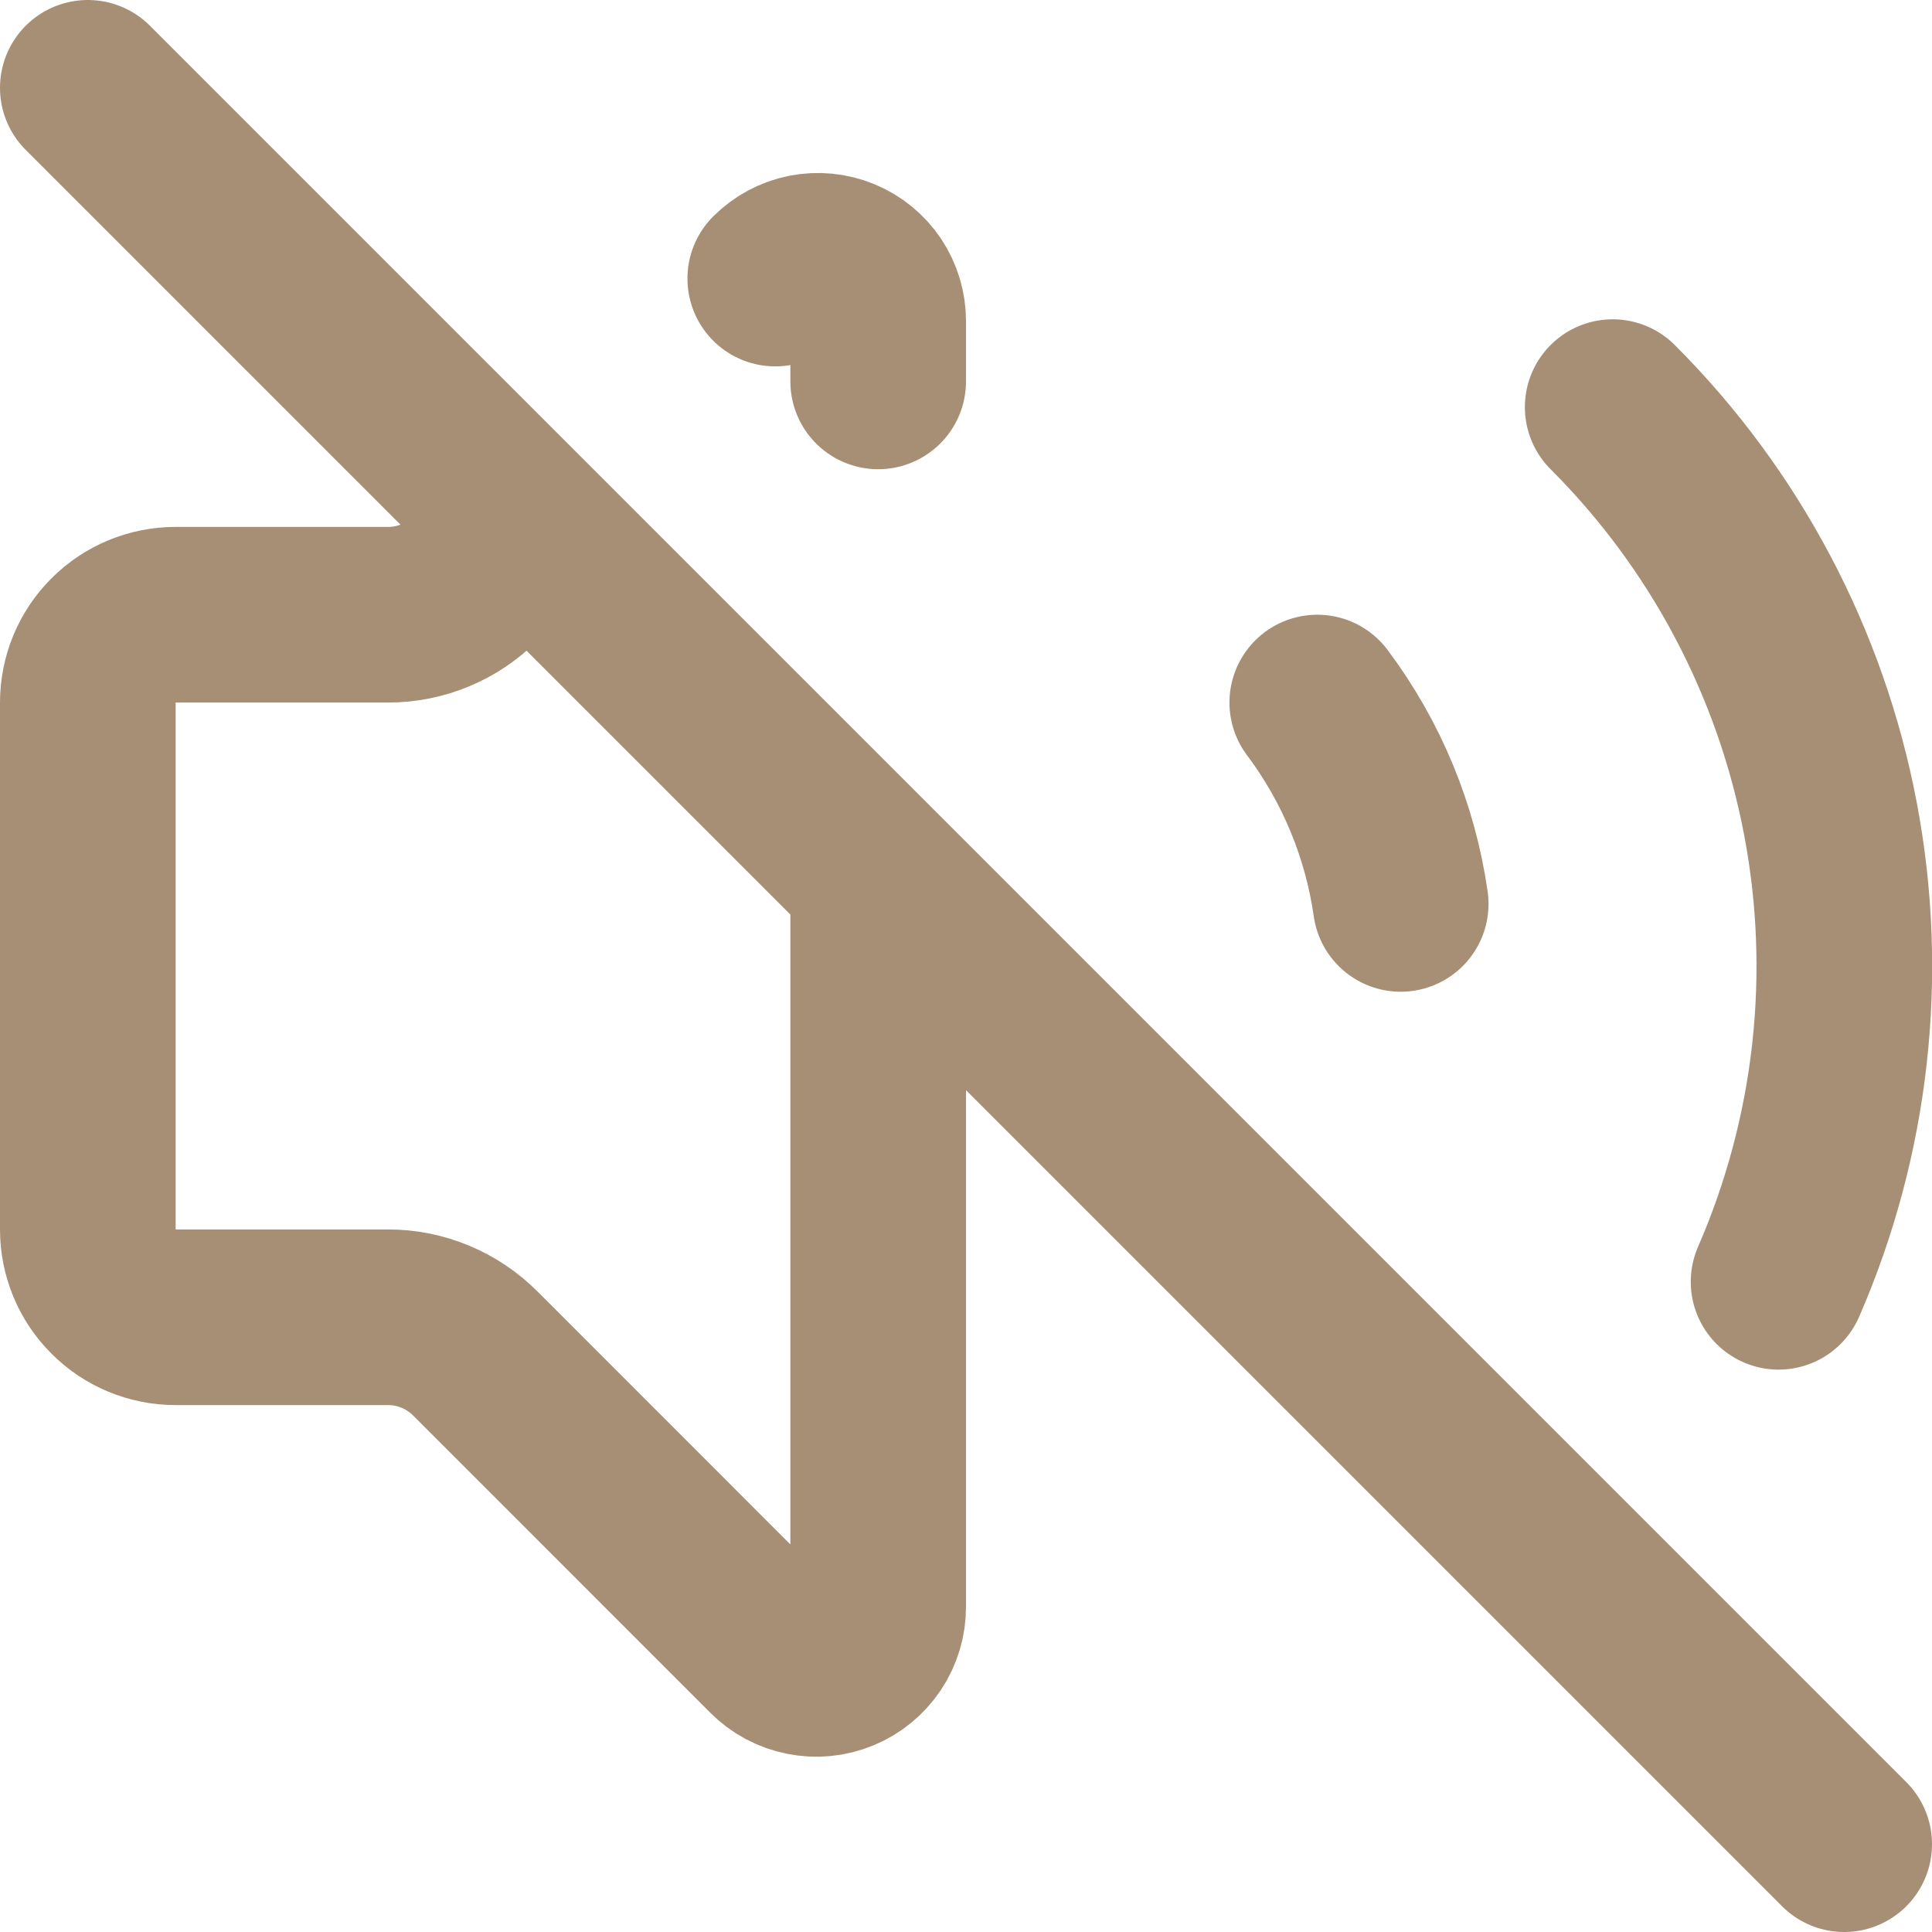 <svg width="22" height="22" viewBox="0 0 22 22" fill="none" xmlns="http://www.w3.org/2000/svg">
<path d="M15 8C15.504 8.672 15.831 9.461 15.95 10.293M18.364 4.636C19.643 5.914 20.507 7.548 20.844 9.325C21.181 11.101 20.975 12.938 20.253 14.596M1 1L21 21M6 6L5.413 6.587C5.282 6.718 5.127 6.823 4.956 6.893C4.785 6.964 4.601 7.001 4.416 7H2C1.735 7 1.48 7.105 1.293 7.293C1.105 7.48 1 7.735 1 8V14C1 14.265 1.105 14.52 1.293 14.707C1.48 14.895 1.735 15 2 15H4.416C4.601 14.999 4.785 15.036 4.956 15.107C5.127 15.178 5.282 15.282 5.413 15.413L8.796 18.797C8.895 18.896 9.02 18.963 9.157 18.99C9.294 19.018 9.436 19.004 9.565 18.95C9.694 18.897 9.804 18.806 9.882 18.69C9.959 18.574 10 18.438 10 18.298V10M8.828 3.172C8.924 3.076 9.046 3.01 9.179 2.983C9.313 2.957 9.451 2.97 9.576 3.022C9.702 3.074 9.809 3.162 9.885 3.275C9.96 3.388 10 3.521 10 3.657V4.343" stroke="#A68F75" stroke-width="2" stroke-linecap="round" stroke-linejoin="round"/>
</svg>
